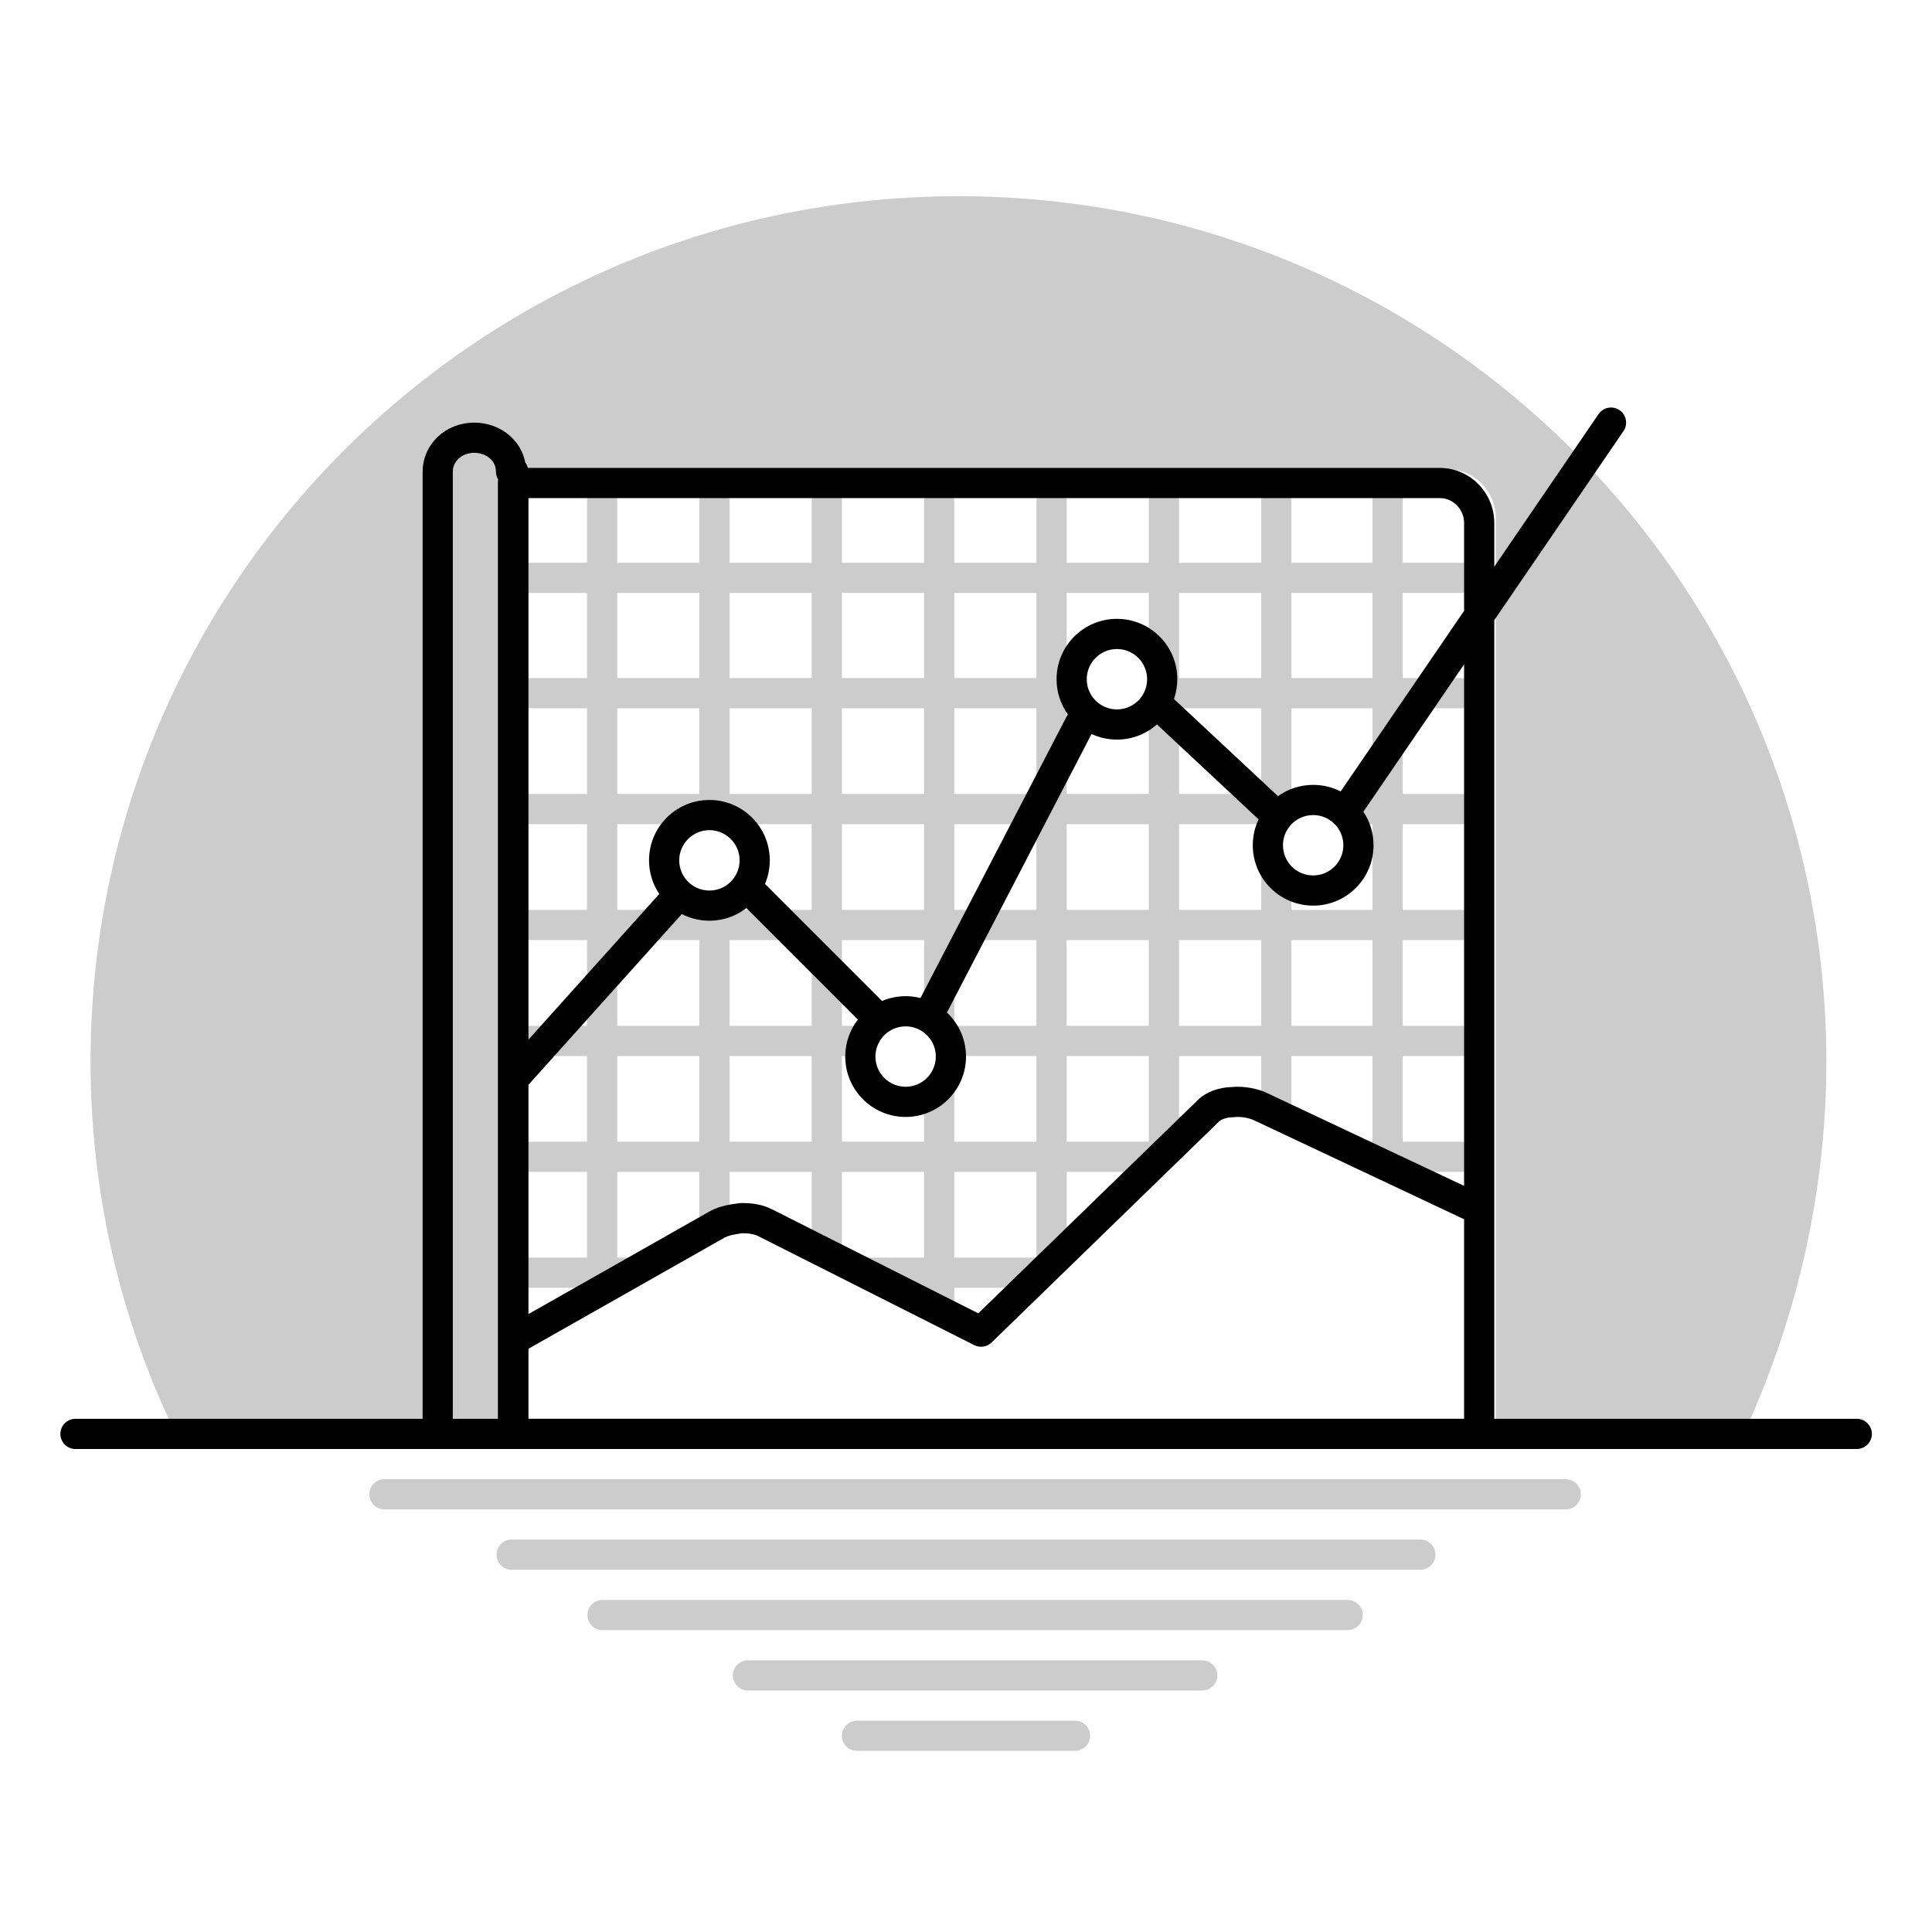 <svg xmlns="http://www.w3.org/2000/svg" viewBox="0 0 128 128">
  <g fill="none" fill-rule="evenodd">
    <path fill="currentColor" d="M63.5,13 C95.269,13 121,38.662 121,70.345 C121,78.803 119.131,86.832 115.969,94 L99.097,94 L99.097,34.302 C99.097,32.539 97.677,31.097 95.941,31.097 L33.774,31.097 L33.774,94 L11.175,94 C7.869,86.832 6,78.803 6,70.345 C6,38.662 31.731,13 63.5,13 Z" opacity=".2"/>
    <path stroke="currentColor" stroke-linecap="round" stroke-linejoin="round" stroke-width="2" d="M5 95L123.016 95M33.857 31.24C33.857 29.922 32.714 29 31.429 29 30 29 29 30.054 29 31.24L29 95 34 95 34 31.24 33.857 31.24z"/>
    <path fill="currentColor" d="M92.929,32.205 C92.929,31.653 92.481,31.205 91.929,31.205 C91.376,31.205 90.929,31.653 90.929,32.205 L90.929,37.285 L85.555,37.285 L85.555,33.205 C85.555,32.653 85.107,32.205 84.555,32.205 C84.002,32.205 83.555,32.653 83.555,33.205 L83.555,37.285 L78.111,37.285 L78.111,33.205 C78.111,32.653 77.663,32.205 77.111,32.205 C76.559,32.205 76.111,32.653 76.111,33.205 L76.111,37.285 L70.667,37.285 L70.667,33.205 C70.667,32.653 70.22,32.205 69.667,32.205 C69.115,32.205 68.667,32.653 68.667,33.205 L68.667,37.285 L63.224,37.285 L63.224,33.205 C63.224,32.653 62.776,32.205 62.224,32.205 C61.671,32.205 61.224,32.653 61.224,33.205 L61.224,37.285 L55.78,37.285 L55.78,33.205 C55.78,32.653 55.332,32.205 54.78,32.205 C54.228,32.205 53.78,32.653 53.78,33.205 L53.78,37.285 L48.337,37.285 L48.337,33.205 C48.337,32.653 47.889,32.205 47.337,32.205 C46.784,32.205 46.337,32.653 46.337,33.205 L46.337,37.285 L40.893,37.285 L40.893,33.205 C40.893,32.653 40.445,32.205 39.893,32.205 C39.341,32.205 38.893,32.653 38.893,33.205 L38.893,37.285 L34.179,37.285 C33.626,37.285 33.179,37.733 33.179,38.285 C33.179,38.837 33.626,39.285 34.179,39.285 L38.893,39.285 L38.893,44.924 L35.179,44.924 C34.626,44.924 34.179,45.372 34.179,45.924 C34.179,46.476 34.626,46.924 35.179,46.924 L38.893,46.924 L38.893,52.603 L35.179,52.603 C34.626,52.603 34.179,53.051 34.179,53.603 C34.179,54.156 34.626,54.603 35.179,54.603 L38.893,54.603 L38.893,60.283 L35.179,60.283 C34.626,60.283 34.179,60.73 34.179,61.283 C34.179,61.835 34.626,62.283 35.179,62.283 L38.893,62.283 L38.893,67.962 L35.179,67.962 C34.626,67.962 34.179,68.41 34.179,68.962 C34.179,69.514 34.626,69.962 35.179,69.962 L38.893,69.962 L38.893,75.641 L35.179,75.641 C34.626,75.641 34.179,76.089 34.179,76.641 C34.179,77.194 34.626,77.641 35.179,77.641 L38.893,77.641 L38.893,83.321 L35.179,83.321 C34.626,83.321 34.179,83.768 34.179,84.321 C34.179,84.873 34.626,85.321 35.179,85.321 L38.893,85.321 L38.893,86.009 L43.636,83.321 L40.893,83.321 L40.893,77.641 L46.337,77.641 L46.337,81.79 L47.548,81.103 C47.803,80.975 48.057,80.892 48.337,80.831 L48.337,77.641 L53.78,77.641 L53.78,82.567 L59.24,85.321 L61.224,85.321 L61.224,86.321 L63.224,87.33 L63.224,85.321 L67.99,85.321 L70.667,82.719 L70.667,77.641 L75.893,77.641 L78.111,75.487 L78.111,69.962 L83.555,69.962 L83.555,73.337 C83.557,73.338 83.56,73.34 83.562,73.341 L85.555,74.279 L85.555,69.962 L90.929,69.962 L90.929,75.641 L88.445,75.641 L92.929,77.754 L92.929,77.641 L96.821,77.641 C97.374,77.641 97.821,77.194 97.821,76.641 C97.821,76.089 97.374,75.641 96.821,75.641 L92.929,75.641 L92.929,69.962 L96.821,69.962 C97.374,69.962 97.821,69.514 97.821,68.962 C97.821,68.41 97.374,67.962 96.821,67.962 L92.929,67.962 L92.929,62.283 L96.821,62.283 C97.374,62.283 97.821,61.835 97.821,61.283 C97.821,60.73 97.374,60.283 96.821,60.283 L92.929,60.283 L92.929,54.603 L96.821,54.603 C97.374,54.603 97.821,54.156 97.821,53.603 C97.821,53.051 97.374,52.603 96.821,52.603 L92.929,52.603 L92.929,46.924 L96.821,46.924 C97.374,46.924 97.821,46.476 97.821,45.924 C97.821,45.372 97.374,44.924 96.821,44.924 L92.929,44.924 L92.929,39.285 L97.821,39.285 C98.374,39.285 98.821,38.837 98.821,38.285 C98.821,37.733 98.374,37.285 97.821,37.285 L92.929,37.285 L92.929,32.205 Z M40.893,44.924 L40.893,39.285 L46.337,39.285 L46.337,44.924 L40.893,44.924 Z M40.893,52.603 L40.893,46.924 L46.337,46.924 L46.337,52.603 L40.893,52.603 Z M40.893,60.283 L40.893,54.603 L45.195,54.603 C45.697,54.225 46.322,54 47,54 C47.678,54 48.303,54.225 48.805,54.603 L53.78,54.603 L53.78,60.283 L48.337,60.283 L48.337,59.687 C47.934,59.887 47.48,60 47,60 C46.772,60 46.55,59.975 46.337,59.926 L46.337,60.283 L40.893,60.283 Z M40.893,67.962 L40.893,62.283 L46.337,62.283 L46.337,67.962 L40.893,67.962 Z M40.893,75.641 L40.893,69.962 L46.337,69.962 L46.337,75.641 L40.893,75.641 Z M48.337,75.641 L53.78,75.641 L53.78,69.962 L48.337,69.962 L48.337,75.641 Z M48.337,67.962 L53.78,67.962 L53.78,62.283 L48.337,62.283 L48.337,67.962 Z M48.337,52.603 L53.78,52.603 L53.78,46.924 L48.337,46.924 L48.337,52.603 Z M48.337,44.924 L53.78,44.924 L53.78,39.285 L48.337,39.285 L48.337,44.924 Z M55.78,44.924 L55.78,39.285 L61.224,39.285 L61.224,44.924 L55.78,44.924 Z M55.78,52.603 L55.78,46.924 L61.224,46.924 L61.224,52.603 L55.78,52.603 Z M55.78,60.283 L55.78,54.603 L61.224,54.603 L61.224,60.283 L55.78,60.283 Z M55.78,67.962 L55.78,62.283 L61.224,62.283 L61.224,67.26 C62.271,67.728 63,68.779 63,70 C63,71.221 62.271,72.272 61.224,72.74 L61.224,75.641 L55.78,75.641 L55.78,69.962 L57,69.962 C57.01,69.19 57.311,68.489 57.798,67.962 L55.78,67.962 Z M55.78,83.321 L55.78,77.641 L61.224,77.641 L61.224,83.321 L55.78,83.321 Z M63.224,83.321 L68.667,83.321 L68.667,77.641 L63.224,77.641 L63.224,83.321 Z M63.224,75.641 L68.667,75.641 L68.667,69.962 L63.224,69.962 L63.224,75.641 Z M63.224,67.962 L68.667,67.962 L68.667,62.283 L63.224,62.283 L63.224,67.962 Z M63.224,60.283 L68.667,60.283 L68.667,54.603 L63.224,54.603 L63.224,60.283 Z M63.224,52.603 L68.667,52.603 L68.667,46.924 L63.224,46.924 L63.224,52.603 Z M63.224,44.924 L68.667,44.924 L68.667,39.285 L63.224,39.285 L63.224,44.924 Z M70.667,44.924 L70.667,39.285 L76.111,39.285 L76.111,42.868 C76.66,43.412 77,44.166 77,45 C77,45.834 76.66,46.588 76.111,47.132 L76.111,52.603 L70.667,52.603 L70.667,46.924 L71.698,46.924 C71.262,46.403 71,45.732 71,45 C71,44.975 71,44.949 71.001,44.924 L70.667,44.924 Z M70.667,60.283 L70.667,54.603 L76.111,54.603 L76.111,60.283 L70.667,60.283 Z M70.667,67.962 L70.667,62.283 L76.111,62.283 L76.111,67.962 L70.667,67.962 Z M70.667,75.641 L70.667,69.962 L76.111,69.962 L76.111,75.641 L70.667,75.641 Z M78.111,67.962 L83.555,67.962 L83.555,62.283 L78.111,62.283 L78.111,67.962 Z M78.111,60.283 L83.555,60.283 L83.555,54.603 L78.111,54.603 L78.111,60.283 Z M78.111,52.603 L83.555,52.603 L83.555,46.924 L78.111,46.924 L78.111,52.603 Z M78.111,44.924 L83.555,44.924 L83.555,39.285 L78.111,39.285 L78.111,44.924 Z M85.555,44.924 L85.555,39.285 L90.929,39.285 L90.929,44.924 L85.555,44.924 Z M85.555,52.603 L85.555,46.924 L90.929,46.924 L90.929,52.603 L85.555,52.603 Z M89.656,54.603 C89.153,53.65 88.153,53 87,53 C85.343,53 84,54.343 84,56 C84,57.133 84.628,58.119 85.555,58.629 L85.555,60.283 L90.929,60.283 L90.929,54.603 L89.656,54.603 Z M85.555,67.962 L85.555,62.283 L90.929,62.283 L90.929,67.962 L85.555,67.962 Z" opacity=".2"/>
    <path fill="currentColor" d="M107.558,28.564 C107.87,28.108 107.753,27.486 107.297,27.174 C106.841,26.863 106.219,26.98 105.907,27.436 L99,37.543 L99,34.65 C99,32.655 97.393,31 95.391,31 L34,31 C33.448,31 33,31.448 33,32 L33,71.495 L33,71.504 L33,88.78 L33,88.782 L33,95 C33,95.207 33.063,95.4 33.171,95.559 C33.35,95.825 33.655,96 34,96 L98,96 C98.552,96 99,95.552 99,95 L99,80.143 L99,41.088 L107.558,28.564 Z M97,34.65 L97,40.469 L88.821,52.438 C88.275,52.158 87.656,52 87,52 C86.131,52 85.326,52.277 84.67,52.748 L77.78,46.312 C77.922,45.901 78,45.46 78,45 C78,42.791 76.209,41 74,41 C71.791,41 70,42.791 70,45 C70,45.866 70.275,46.668 70.743,47.323 L60.984,66.122 C60.669,66.042 60.34,66 60,66 C59.445,66 58.917,66.113 58.436,66.317 L50.683,58.564 C50.887,58.083 51,57.555 51,57 C51,54.791 49.209,53 47,53 C44.791,53 43,54.791 43,57 C43,57.825 43.25,58.592 43.678,59.228 L35,68.89 L35,33 L95.391,33 C96.259,33 97,33.73 97,34.65 Z M35,87.066 L35,71.883 L45.171,60.559 C45.719,60.841 46.341,61 47,61 C47.924,61 48.774,60.687 49.452,60.161 L56.839,67.548 C56.313,68.226 56,69.076 56,70 C56,72.209 57.791,74 60,74 C62.209,74 64,72.209 64,70 C64,68.85 63.515,67.814 62.738,67.084 L72.318,48.63 C72.829,48.867 73.399,49 74,49 C75.017,49 75.945,48.62 76.651,47.995 L83.385,54.285 C83.138,54.805 83,55.386 83,56 C83,58.209 84.791,60 87,60 C89.209,60 91,58.209 91,56 C91,55.178 90.752,54.414 90.327,53.779 L97,44.014 L97,78.567 L83.999,72.441 C83.368,72.127 82.416,71.933 81.596,72.021 C80.79,72.036 79.908,72.331 79.37,72.869 L64.814,87.012 L51.171,80.131 C50.509,79.797 49.863,79.703 49.134,79.703 C49.093,79.703 49.051,79.706 49.009,79.711 C48.37,79.792 47.741,79.886 47.097,80.211 C47.083,80.218 47.069,80.226 47.055,80.234 L35,87.066 Z M83.136,74.246 L97,80.778 L97,94 L35,94 L35,89.365 L48.018,81.987 C48.31,81.843 48.62,81.778 49.196,81.704 C49.699,81.709 49.992,81.776 50.271,81.916 L64.549,89.119 C64.93,89.311 65.391,89.24 65.697,88.943 L80.769,74.298 L80.782,74.285 C80.807,74.26 80.902,74.188 81.085,74.122 C81.26,74.059 81.463,74.021 81.659,74.021 C81.7,74.021 81.742,74.018 81.784,74.013 C82.214,73.959 82.807,74.08 83.112,74.234 C83.12,74.238 83.128,74.242 83.136,74.246 Z M45.586,55.586 C45.948,55.224 46.448,55 47,55 C47.612,55 48.159,55.275 48.526,55.707 C48.807,56.039 48.983,56.464 48.999,56.929 C49,56.953 49,56.976 49,57 C49,57.734 48.604,58.376 48.015,58.724 C47.717,58.899 47.37,59 47,59 C46.865,59 46.733,58.987 46.606,58.961 C45.901,58.821 45.331,58.31 45.105,57.64 C45.037,57.439 45,57.224 45,57 C45,56.448 45.224,55.948 45.586,55.586 Z M58.001,69.931 C58.013,69.587 58.112,69.264 58.276,68.985 C58.624,68.396 59.266,68 60,68 C60.744,68 61.394,68.407 61.738,69.01 C61.905,69.302 62,69.64 62,70 C62,71.105 61.105,72 60,72 C58.895,72 58,71.105 58,70 C58,69.977 58,69.954 58.001,69.931 Z M87,54 C87,54 87,54 87,54 C86.713,54 86.439,54.061 86.192,54.17 C85.547,54.455 85.081,55.071 85.01,55.802 C85.004,55.863 85,55.925 85,55.987 C85,55.992 85,55.996 85,56 C85,57.105 85.895,58 87,58 C88.105,58 89,57.105 89,56 C89,55.913 88.995,55.828 88.984,55.744 C88.887,54.989 88.37,54.365 87.674,54.116 C87.463,54.041 87.237,54 87,54 Z M74,43 C74.976,43 75.788,43.699 75.965,44.623 C75.988,44.745 76,44.871 76,45 C76,45.665 75.676,46.254 75.177,46.617 C74.846,46.858 74.44,47 74,47 C73.731,47 73.475,46.947 73.241,46.851 C72.513,46.552 72,45.836 72,45 C72,45 72,44.999 72,44.999 C72.001,43.895 72.896,43 74,43 Z"/>
    <path fill="currentColor" fill-rule="nonzero" d="M25.469,98 C24.917,98 24.469,98.448 24.469,99 C24.469,99.552 24.917,100 25.469,100 L25.469,98 Z M103.735,100 C104.287,100 104.735,99.552 104.735,99 C104.735,98.448 104.287,98 103.735,98 L103.735,100 Z M33.898,102 C33.346,102 32.898,102.448 32.898,103 C32.898,103.552 33.346,104 33.898,104 L33.898,102 Z M94.102,104 C94.654,104 95.102,103.552 95.102,103 C95.102,102.448 94.654,102 94.102,102 L94.102,104 Z M39.918,106 C39.366,106 38.918,106.448 38.918,107 C38.918,107.552 39.366,108 39.918,108 L39.918,106 Z M89.286,108 C89.838,108 90.286,107.552 90.286,107 C90.286,106.448 89.838,106 89.286,106 L89.286,108 Z M49.551,110 C48.999,110 48.551,110.448 48.551,111 C48.551,111.552 48.999,112 49.551,112 L49.551,110 Z M79.653,112 C80.205,112 80.653,111.552 80.653,111 C80.653,110.448 80.205,110 79.653,110 L79.653,112 Z M56.776,114 C56.223,114 55.776,114.448 55.776,115 C55.776,115.552 56.223,116 56.776,116 L56.776,114 Z M71.225,116 C71.777,116 72.225,115.552 72.225,115 C72.225,114.448 71.777,114 71.225,114 L71.225,116 Z M25.469,100 L103.735,100 L103.735,98 L25.469,98 L25.469,100 Z M33.898,104 L94.102,104 L94.102,102 L33.898,102 L33.898,104 Z M39.918,108 L89.286,108 L89.286,106 L39.918,106 L39.918,108 Z M49.551,112 L79.653,112 L79.653,110 L49.551,110 L49.551,112 Z M56.776,116 L71.225,116 L71.225,114 L56.776,114 L56.776,116 Z" opacity=".2"/>
  </g>
</svg>
